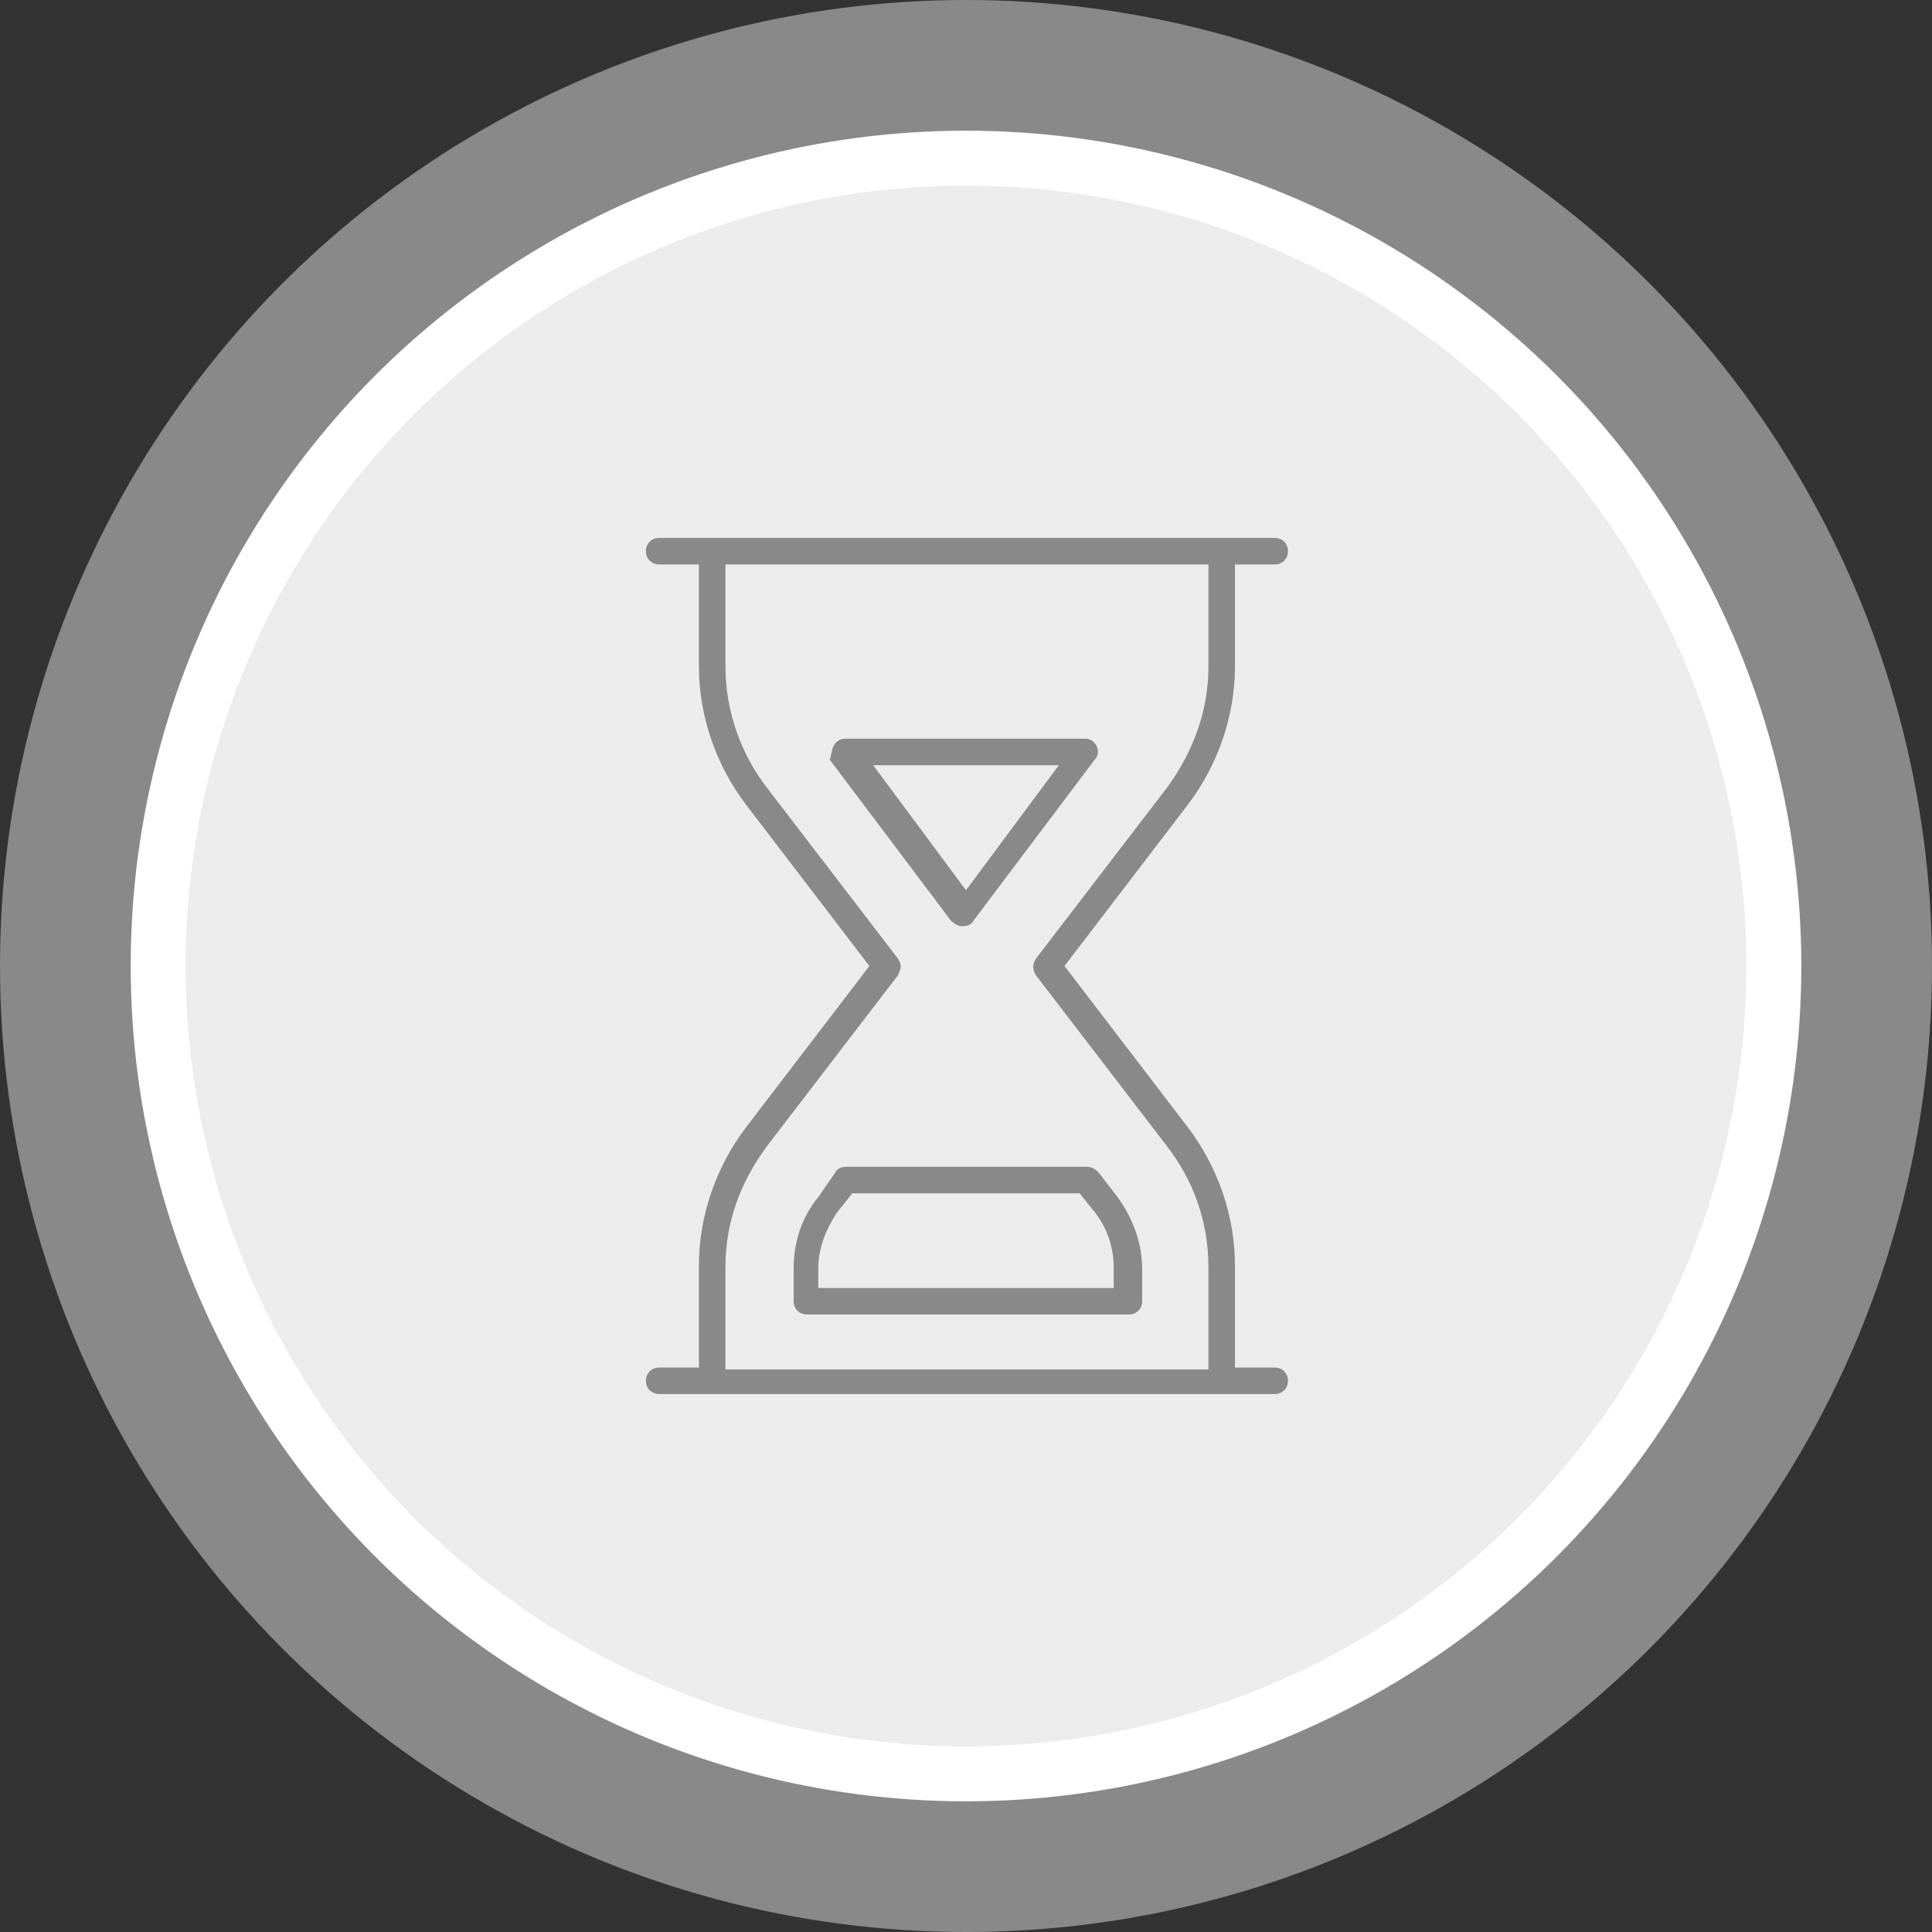 <?xml version="1.0" encoding="utf-8"?>
<!-- Generator: Adobe Illustrator 26.3.1, SVG Export Plug-In . SVG Version: 6.00 Build 0)  -->
<svg version="1.1" id="14" class="perso" xmlns="http://www.w3.org/2000/svg" xmlns:xlink="http://www.w3.org/1999/xlink" x="0px" y="0px"
	 viewBox="0 0 102 102" style="enable-background:new 0 0 102 102;" xml:space="preserve">
<rect x="0" y="0" width="102" height="102" fill="#333333" stroke="none"/>
<style type="text/css">
	.st0{fill:#898989;}
	.st1{fill:#FFFFFF;stroke:#FFFFFF;stroke-width:3;stroke-miterlimit:10;}
	.st2{fill:#EDECEC;}
</style>
<circle class="st0" cx="51" cy="51" r="51"/>
<circle class="st1" cx="51" cy="51" r="42.6"/>
<ellipse class="st2" cx="51" cy="51" rx="41.2" ry="41.2"/>
<path class="st0" d="M44,39.4c0.1-0.2,0.3-0.4,0.6-0.4h12.7c0.3,0,0.5,0.2,0.6,0.4s0.1,0.5-0.1,0.7l-6.4,8.5
	c-0.1,0.2-0.3,0.3-0.6,0.3c-0.2,0-0.4-0.1-0.6-0.3l-6.4-8.5C43.9,39.9,43.9,39.6,44,39.4L44,39.4z M46.1,40.4L51,47l4.9-6.6H46.1z
	 M44.1,61.9c0.1-0.2,0.3-0.3,0.6-0.3h12.7c0.2,0,0.4,0.1,0.6,0.3l1,1.3c0.8,1.1,1.3,2.4,1.3,3.8v1.7c0,0.4-0.3,0.7-0.7,0.7h-17
	c-0.4,0-0.7-0.3-0.7-0.7V67c0-1.4,0.4-2.7,1.3-3.8L44.1,61.9z M45,63l-0.8,1c-0.6,0.9-1,1.9-1,3v1h15.6v-1c0-1.1-0.3-2.1-1-3L57,63
	H45z M34.1,29.1c0-0.4,0.3-0.7,0.7-0.7h32.5c0.4,0,0.7,0.3,0.7,0.7c0,0.4-0.3,0.7-0.7,0.7h-2.1v5.4c0,2.6-0.9,5.2-2.5,7.3L56.2,51
	l6.5,8.5c1.6,2.1,2.5,4.7,2.5,7.3v5.4h2.1c0.4,0,0.7,0.3,0.7,0.7s-0.3,0.7-0.7,0.7H34.8c-0.4,0-0.7-0.3-0.7-0.7s0.3-0.7,0.7-0.7h2.1
	v-5.4c0-2.6,0.9-5.2,2.5-7.3l6.5-8.5l-6.5-8.5c-1.6-2.1-2.5-4.7-2.5-7.3v-5.4h-2.1C34.4,29.8,34.1,29.5,34.1,29.1L34.1,29.1z
	 M38.3,35.2c0,2.3,0.8,4.6,2.2,6.4l6.9,9c0.2,0.3,0.2,0.5,0,0.9l-6.9,9c-1.4,1.9-2.2,4-2.2,6.4v5.4h25.5v-5.4c0-2.4-0.8-4.6-2.2-6.4
	l-6.9-9c-0.2-0.3-0.2-0.6,0-0.9l6.9-9c1.4-1.9,2.2-4.1,2.2-6.4v-5.4H38.3V35.2z"/>
</svg>
